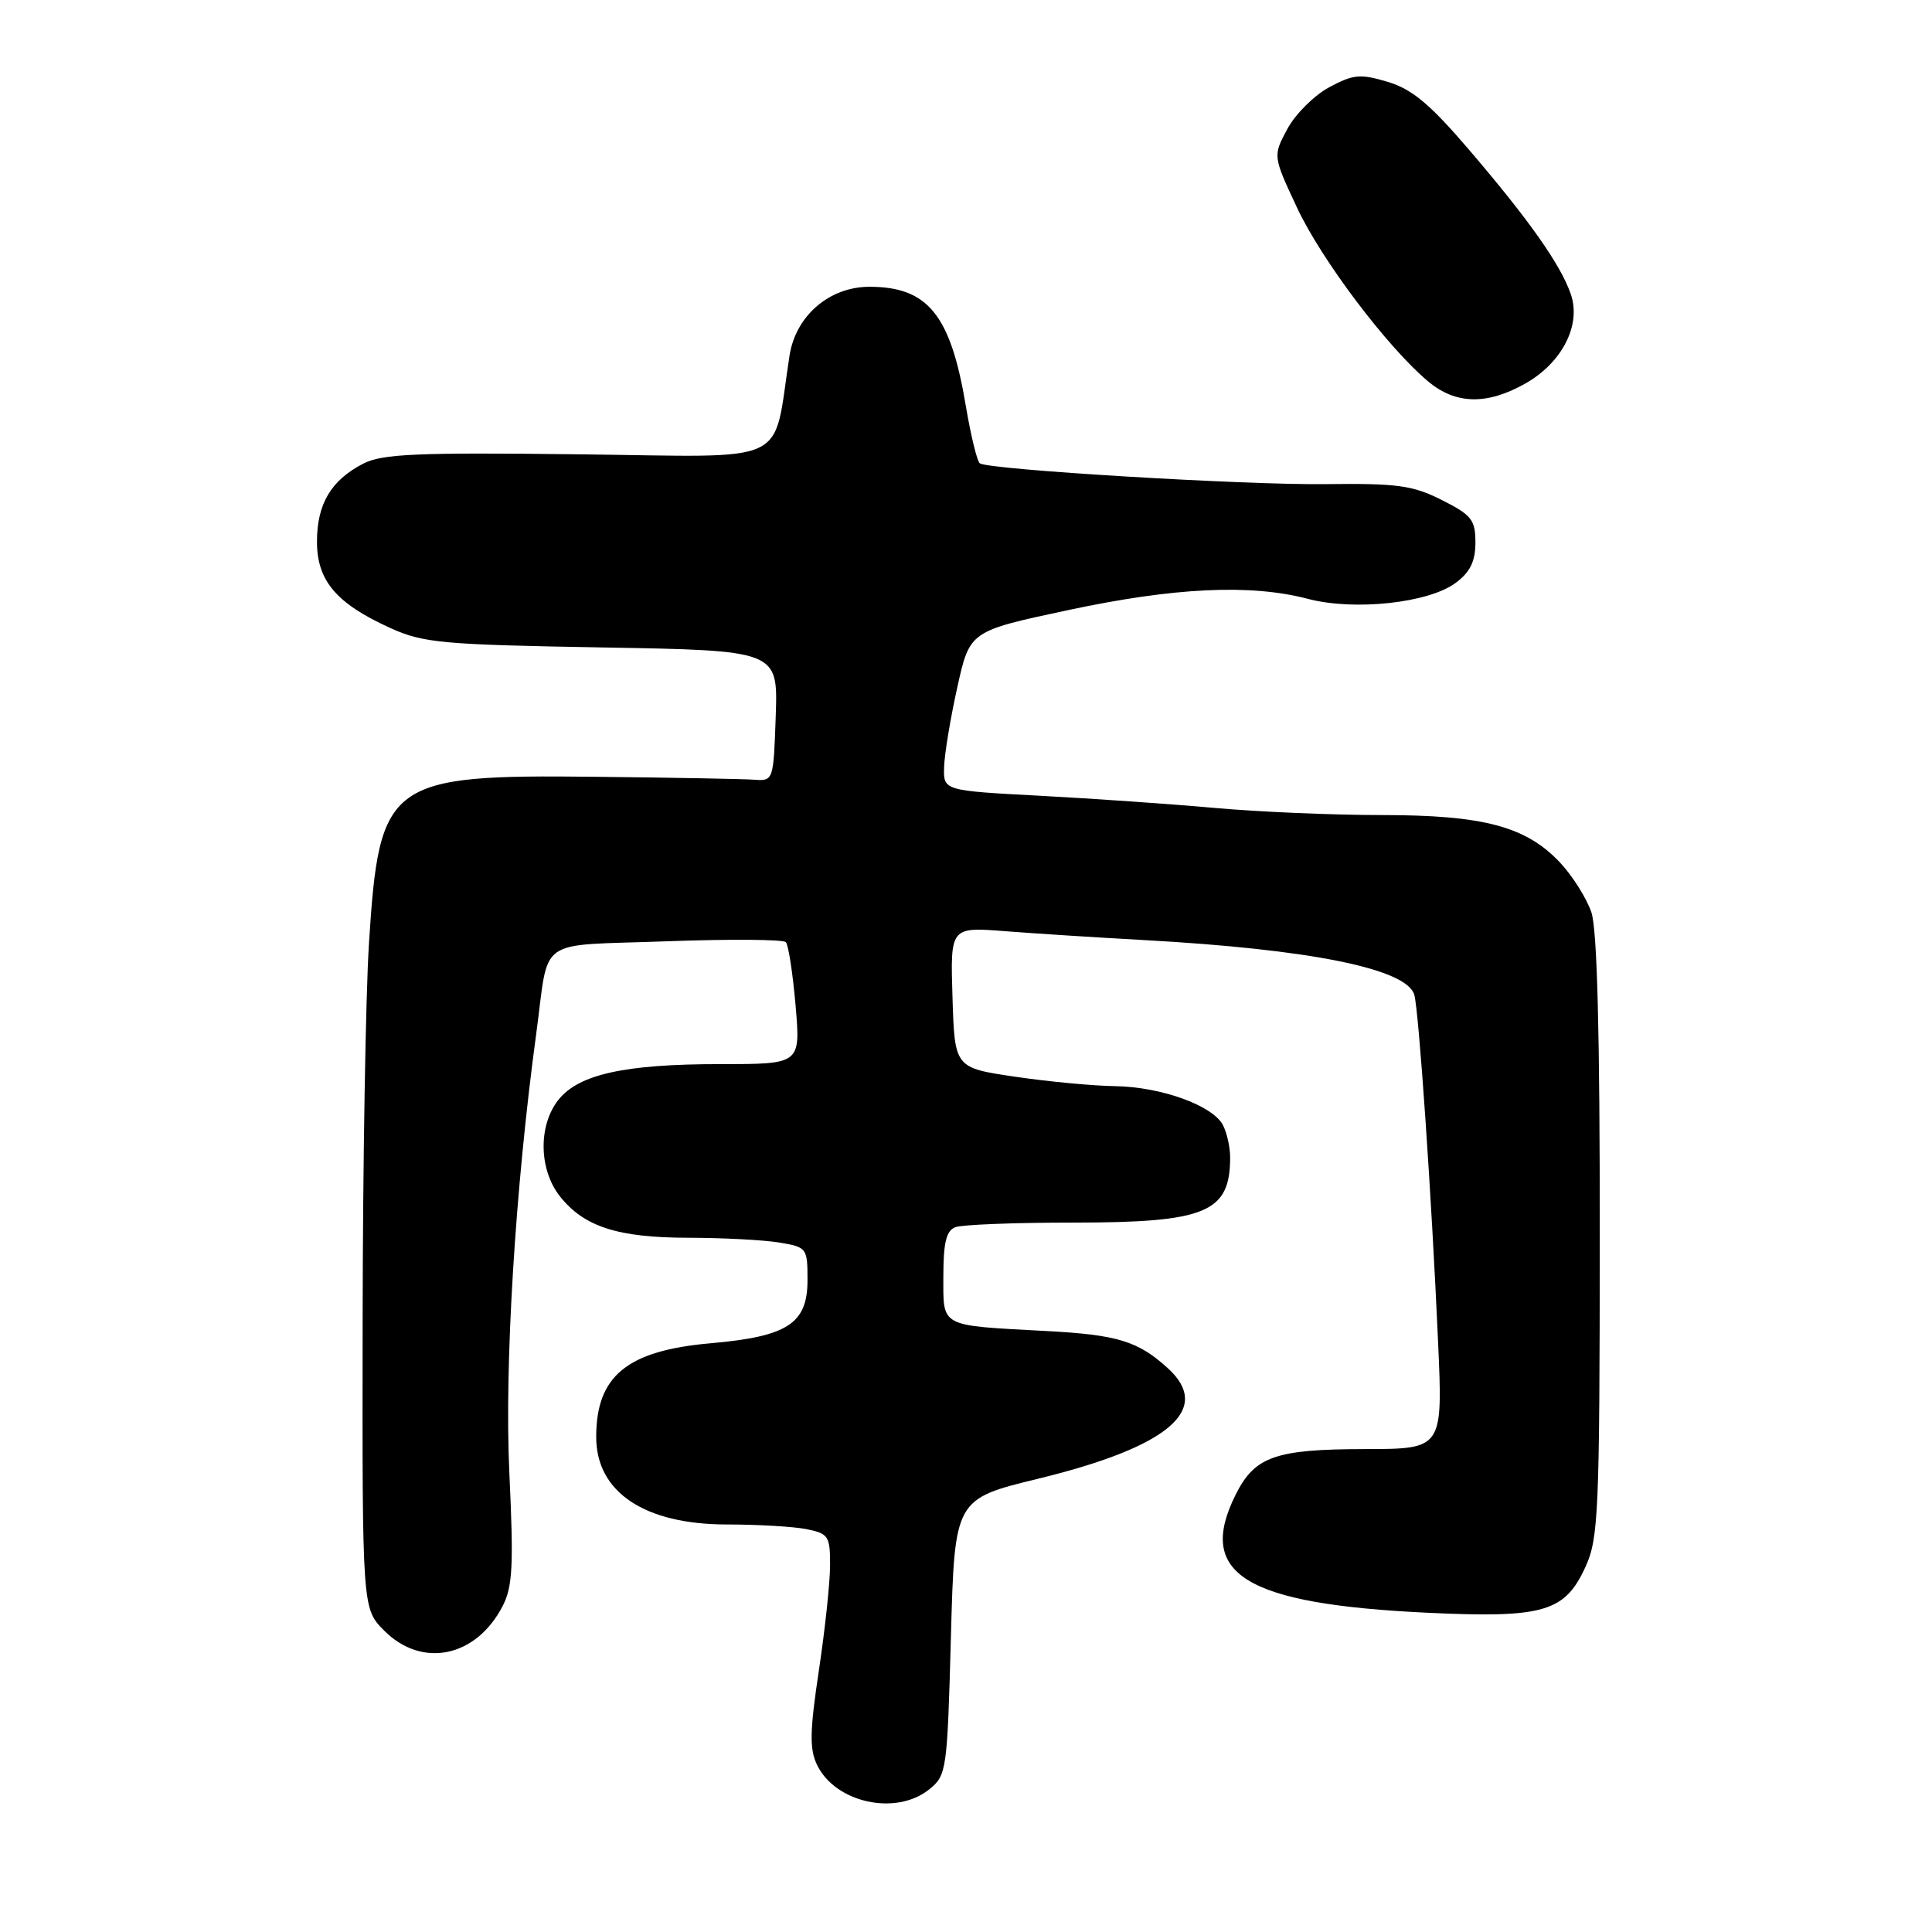 <?xml version="1.0" encoding="UTF-8" standalone="no"?>
<!DOCTYPE svg PUBLIC "-//W3C//DTD SVG 1.1//EN" "http://www.w3.org/Graphics/SVG/1.1/DTD/svg11.dtd" >
<svg xmlns="http://www.w3.org/2000/svg" xmlns:xlink="http://www.w3.org/1999/xlink" version="1.1" viewBox="0 0 256 256">
 <g >
 <path fill="currentColor"
d=" M 123.14 237.09 C 125.43 235.24 125.52 234.62 126.00 216.90 C 126.50 198.63 126.50 198.63 137.59 195.93 C 154.88 191.72 160.72 186.74 154.75 181.30 C 150.81 177.71 148.09 176.87 138.69 176.37 C 124.36 175.60 125.00 175.94 125.00 169.09 C 125.00 164.65 125.39 163.07 126.58 162.61 C 127.45 162.27 134.45 162.00 142.13 162.00 C 159.82 162.00 163.00 160.68 163.00 153.35 C 163.00 151.99 162.56 150.05 162.03 149.05 C 160.64 146.46 153.82 144.01 147.73 143.92 C 144.85 143.88 138.90 143.32 134.50 142.67 C 126.50 141.49 126.50 141.49 126.21 132.15 C 125.92 122.82 125.92 122.82 133.21 123.39 C 137.22 123.70 145.45 124.23 151.50 124.56 C 173.64 125.78 186.39 128.36 187.40 131.81 C 188.00 133.89 189.70 158.57 190.55 177.75 C 191.19 192.00 191.19 192.00 180.84 192.01 C 169.00 192.03 166.27 192.99 163.75 198.01 C 158.46 208.57 164.91 212.55 189.19 213.70 C 204.55 214.42 207.37 213.60 210.10 207.58 C 211.81 203.83 211.96 200.28 211.98 163.90 C 211.99 136.99 211.64 123.21 210.87 120.90 C 210.24 119.03 208.37 116.06 206.71 114.29 C 202.20 109.50 196.56 108.00 183.07 108.00 C 176.71 108.00 166.78 107.58 161.00 107.06 C 155.22 106.54 144.76 105.81 137.75 105.44 C 125.00 104.76 125.00 104.76 125.10 101.63 C 125.15 99.91 125.94 95.15 126.85 91.06 C 128.50 83.62 128.50 83.62 141.50 80.85 C 155.61 77.83 165.73 77.36 173.30 79.35 C 179.44 80.97 189.31 79.91 192.89 77.23 C 194.81 75.80 195.50 74.38 195.50 71.89 C 195.50 68.88 195.00 68.25 191.06 66.26 C 187.19 64.31 185.18 64.03 175.56 64.15 C 164.96 64.28 131.21 62.25 129.84 61.40 C 129.48 61.18 128.64 57.73 127.97 53.75 C 125.96 41.72 122.95 38.00 115.20 38.00 C 109.90 38.00 105.44 41.84 104.62 47.10 C 102.31 61.93 105.28 60.53 76.79 60.20 C 55.14 59.94 50.64 60.14 48.12 61.44 C 43.86 63.64 42.00 66.79 42.00 71.77 C 42.00 76.95 44.56 79.97 51.73 83.22 C 56.08 85.19 58.55 85.42 79.79 85.79 C 103.08 86.19 103.08 86.19 102.79 94.84 C 102.50 103.39 102.47 103.50 100.00 103.32 C 98.62 103.21 89.17 103.04 79.00 102.93 C 51.38 102.62 50.26 103.44 48.89 125.00 C 48.45 131.88 48.07 154.52 48.05 175.33 C 48.00 213.15 48.00 213.15 50.92 216.08 C 55.94 221.09 63.08 219.61 66.60 212.82 C 67.93 210.24 68.07 207.45 67.49 195.13 C 66.83 180.95 68.26 157.54 71.05 137.00 C 72.82 123.93 70.80 125.37 88.23 124.73 C 96.63 124.42 103.78 124.47 104.13 124.84 C 104.47 125.20 105.05 128.99 105.42 133.25 C 106.08 141.00 106.08 141.00 95.48 141.00 C 82.75 141.00 76.66 142.35 73.97 145.76 C 71.31 149.15 71.40 154.96 74.17 158.49 C 77.36 162.55 81.85 164.00 91.22 164.01 C 95.77 164.02 101.19 164.30 103.25 164.64 C 106.91 165.25 107.00 165.36 107.00 169.61 C 107.00 175.38 104.39 177.09 94.16 177.99 C 83.09 178.96 79.00 182.31 79.00 190.41 C 79.00 197.72 85.40 202.00 96.33 202.00 C 100.41 202.00 105.16 202.28 106.87 202.62 C 109.77 203.20 110.00 203.55 109.99 207.38 C 109.99 209.64 109.32 215.94 108.50 221.38 C 107.30 229.36 107.25 231.75 108.26 233.85 C 110.68 238.89 118.74 240.65 123.14 237.09 Z  M 202.08 50.84 C 207.01 48.06 209.56 43.05 208.13 38.95 C 206.77 35.03 202.58 29.10 194.61 19.79 C 189.47 13.79 187.10 11.81 183.89 10.85 C 180.25 9.76 179.33 9.84 176.13 11.56 C 174.14 12.63 171.64 15.12 170.58 17.09 C 168.66 20.67 168.66 20.67 171.86 27.51 C 175.09 34.42 183.80 45.97 189.21 50.52 C 192.86 53.59 196.99 53.70 202.08 50.84 Z "/>
</g>
</svg>